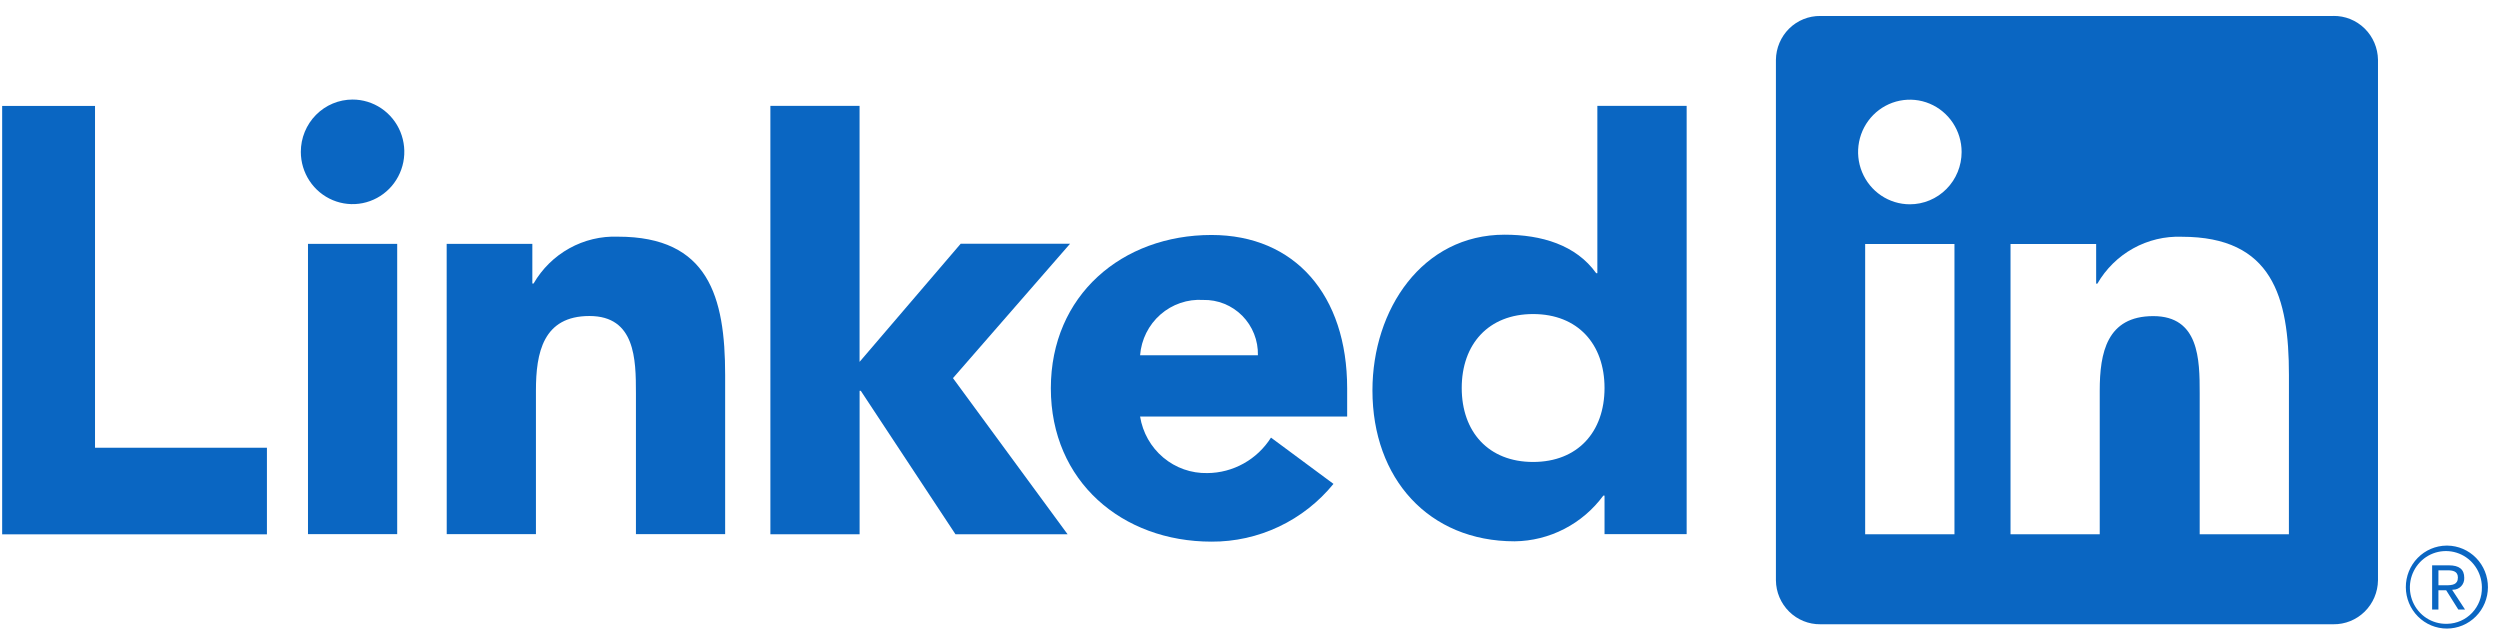 <svg width="139" height="35" viewBox="0 0 139 35" fill="none" xmlns="http://www.w3.org/2000/svg">
<g id="linkedin_logo.svg" clip-path="url(#clip0_4010_926)">
<path id="Path 2525" d="M136.387 32.788C136.472 32.789 136.556 32.773 136.634 32.739C136.713 32.706 136.783 32.657 136.842 32.594C136.901 32.532 136.946 32.459 136.975 32.378C137.004 32.297 137.017 32.212 137.012 32.126C137.012 31.656 136.732 31.432 136.156 31.432H135.226V33.892H135.576V32.819H136.006L136.016 32.832L136.683 33.892H137.057L136.339 32.795L136.387 32.788ZM135.982 32.542H135.577V31.71H136.091C136.357 31.71 136.659 31.754 136.659 32.106C136.659 32.51 136.353 32.542 135.98 32.542" fill="#0A66C2"/>
<path id="Path 2514" d="M0.12 5.891H5.283V24.893H14.841V29.708H0.12V5.891Z" fill="#0A66C2"/>
<path id="Path 2515" d="M17.124 13.559H22.084V29.699H17.124V13.559ZM19.604 5.535C20.173 5.535 20.729 5.706 21.202 6.025C21.675 6.345 22.044 6.799 22.262 7.33C22.479 7.862 22.536 8.446 22.425 9.01C22.314 9.574 22.04 10.092 21.638 10.498C21.235 10.905 20.723 11.182 20.164 11.294C19.606 11.406 19.028 11.348 18.502 11.128C17.976 10.908 17.527 10.536 17.211 10.058C16.895 9.58 16.726 9.017 16.726 8.442C16.726 8.061 16.8 7.683 16.945 7.33C17.09 6.977 17.302 6.656 17.569 6.387C17.836 6.117 18.153 5.902 18.503 5.756C18.852 5.61 19.226 5.535 19.604 5.535Z" fill="#0A66C2"/>
<path id="Path 2516" d="M42.833 5.887H47.792V20.12L53.414 13.552H59.495L52.985 21.024L59.358 29.705H53.124L47.859 21.727H47.794V29.704H42.834L42.833 5.887Z" fill="#0A66C2"/>
<path id="Path 2517" d="M24.835 13.56H29.598V15.766H29.665C30.141 14.943 30.829 14.265 31.657 13.806C32.484 13.347 33.419 13.123 34.362 13.159C39.392 13.159 40.318 16.503 40.318 20.847V29.698H35.358V21.851C35.358 19.978 35.323 17.57 32.774 17.57C30.196 17.57 29.798 19.61 29.798 21.714V29.696H24.838L24.835 13.56Z" fill="#0A66C2"/>
<path id="Path 2518" d="M69.94 19.752C69.949 19.345 69.877 18.941 69.727 18.564C69.578 18.186 69.353 17.843 69.069 17.555C68.784 17.268 68.445 17.042 68.071 16.891C67.697 16.74 67.297 16.667 66.894 16.677C66.028 16.622 65.175 16.914 64.519 17.489C63.863 18.065 63.458 18.877 63.389 19.752H69.94ZM74.141 26.904C73.317 27.914 72.281 28.726 71.108 29.281C69.935 29.837 68.654 30.122 67.358 30.115C62.398 30.115 58.427 26.77 58.427 21.59C58.427 16.409 62.398 13.065 67.358 13.065C71.995 13.065 74.902 16.407 74.902 21.59V23.161H63.389C63.533 24.052 63.99 24.861 64.677 25.438C65.364 26.016 66.234 26.323 67.127 26.303C67.834 26.299 68.527 26.116 69.145 25.771C69.764 25.427 70.287 24.932 70.667 24.331L74.141 26.904Z" fill="#0A66C2"/>
<path id="Path 2519" d="M85.24 17.461C82.76 17.461 81.272 19.134 81.272 21.572C81.272 24.01 82.76 25.685 85.24 25.685C87.721 25.685 89.212 24.014 89.212 21.572C89.212 19.13 87.724 17.461 85.24 17.461ZM93.778 29.696H89.212V27.556H89.144C88.572 28.334 87.829 28.969 86.973 29.409C86.118 29.85 85.173 30.086 84.213 30.097C79.448 30.097 76.308 26.622 76.308 21.707C76.308 17.193 79.086 13.049 83.653 13.049C85.706 13.049 87.623 13.616 88.748 15.189H88.813V5.886H93.778L93.778 29.696Z" fill="#0A66C2"/>
<path id="Path 2520" d="M127.263 29.705H122.303V21.857C122.303 19.985 122.27 17.576 119.723 17.576C117.14 17.576 116.745 19.615 116.745 21.721V29.705H111.785V13.565H116.546V15.771H116.613C117.09 14.947 117.778 14.27 118.605 13.811C119.433 13.352 120.368 13.128 121.311 13.164C126.338 13.164 127.265 16.505 127.265 20.851L127.263 29.705ZM106.188 11.359C105.619 11.359 105.062 11.188 104.589 10.869C104.116 10.55 103.747 10.095 103.529 9.564C103.311 9.033 103.254 8.448 103.365 7.884C103.476 7.319 103.75 6.801 104.152 6.394C104.555 5.988 105.067 5.71 105.626 5.598C106.184 5.486 106.763 5.543 107.289 5.763C107.815 5.983 108.264 6.356 108.581 6.834C108.897 7.313 109.066 7.875 109.066 8.45C109.066 8.832 108.992 9.21 108.847 9.563C108.703 9.916 108.491 10.237 108.223 10.507C107.956 10.777 107.639 10.991 107.29 11.137C106.941 11.284 106.566 11.359 106.188 11.359ZM108.668 29.705H103.703V13.565H108.668V29.705ZM129.736 0.888H101.211C100.563 0.881 99.939 1.133 99.476 1.59C99.013 2.048 98.749 2.672 98.741 3.326V32.268C98.748 32.923 99.013 33.547 99.476 34.005C99.939 34.463 100.563 34.716 101.211 34.709H129.736C130.385 34.717 131.011 34.465 131.476 34.007C131.941 33.549 132.207 32.924 132.216 32.268V3.324C132.207 2.668 131.94 2.044 131.475 1.586C131.01 1.129 130.385 0.877 129.736 0.886" fill="#0A66C2"/>
<path id="Path 2526" d="M136.025 30.335C135.421 30.341 134.845 30.588 134.421 31.022C133.997 31.456 133.761 32.043 133.764 32.652C133.767 33.262 134.009 33.846 134.437 34.276C134.864 34.706 135.443 34.948 136.047 34.948C136.65 34.948 137.229 34.706 137.657 34.276C138.085 33.846 138.326 33.262 138.329 32.652C138.332 32.043 138.096 31.456 137.672 31.022C137.249 30.588 136.672 30.341 136.069 30.335H136.025ZM136.025 34.684C135.629 34.69 135.24 34.578 134.907 34.362C134.575 34.145 134.313 33.833 134.155 33.467C133.998 33.099 133.951 32.694 134.022 32.3C134.093 31.907 134.278 31.543 134.553 31.255C134.828 30.968 135.181 30.769 135.568 30.685C135.955 30.6 136.358 30.634 136.727 30.78C137.095 30.927 137.412 31.181 137.637 31.51C137.862 31.839 137.986 32.228 137.993 32.628C137.993 32.639 137.993 32.65 137.993 32.662C138.004 33.186 137.808 33.694 137.449 34.073C137.09 34.452 136.596 34.671 136.077 34.683H136.025" fill="#0A66C2"/>
</g>
<defs>
<clipPath id="clip0_4010_926">
<rect width="138.21" height="34.104" fill="white" transform="translate(0.12 0.886)"/>
</clipPath>
</defs>
</svg>
